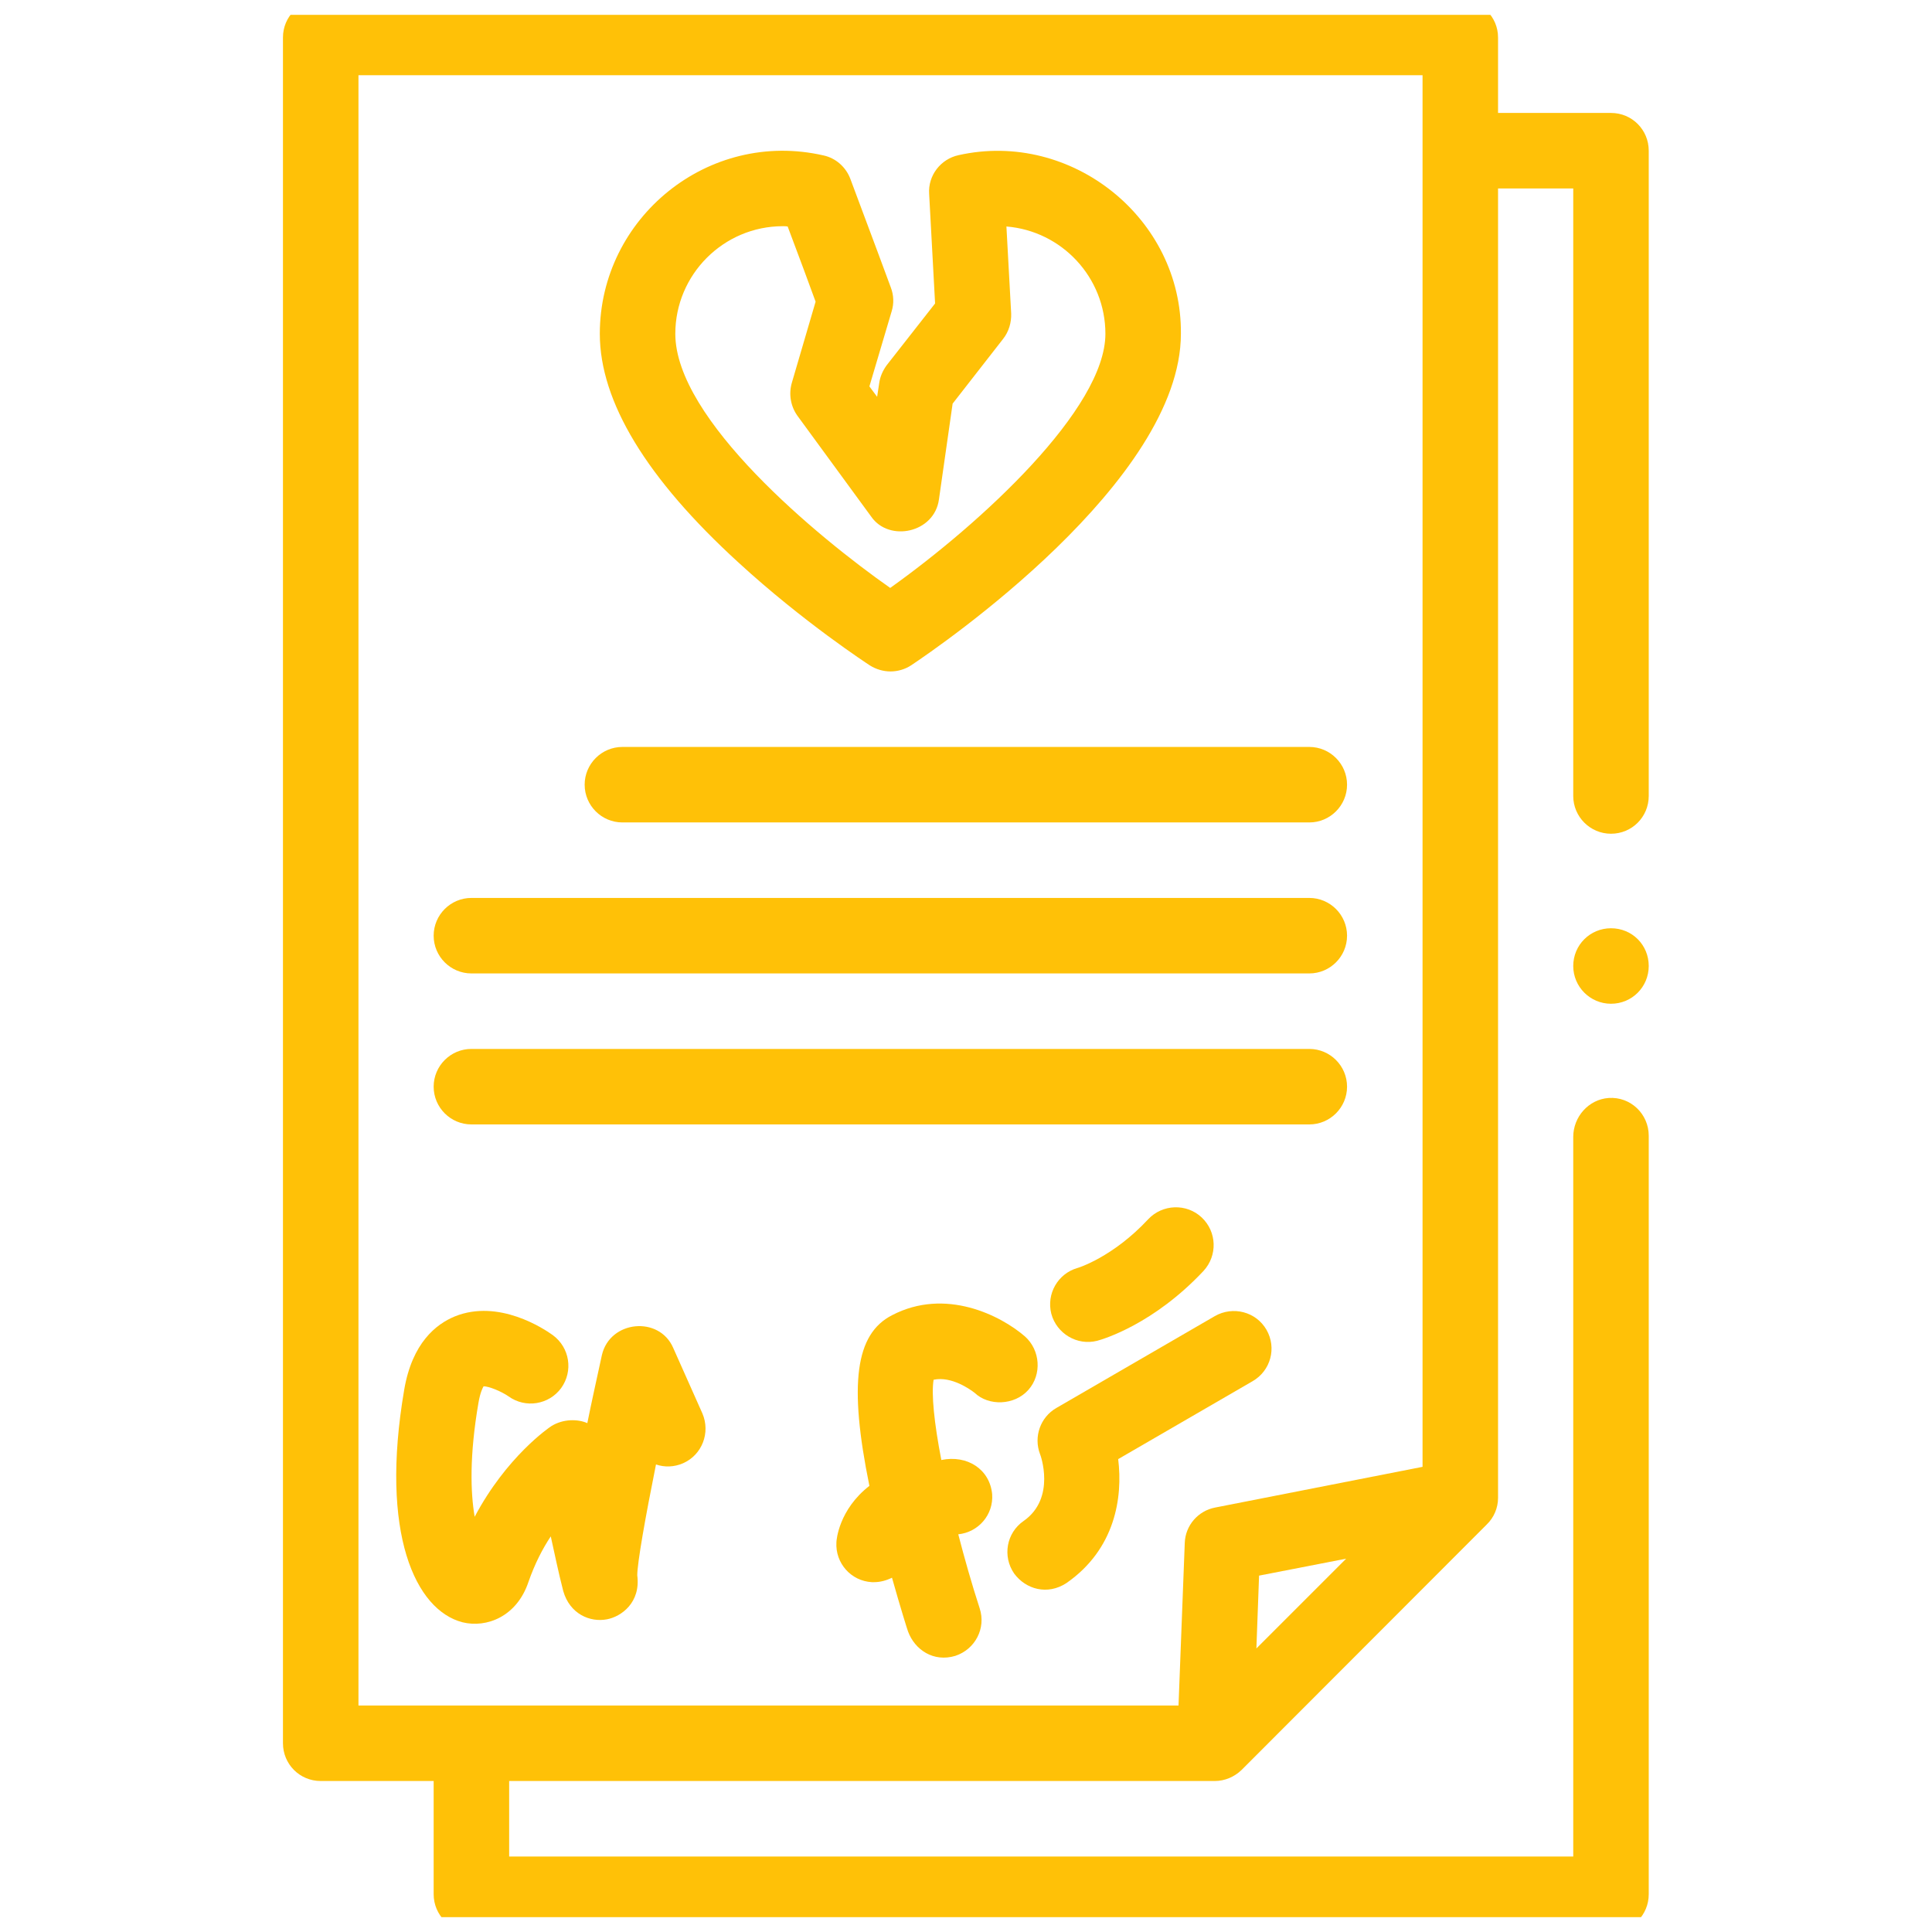 <svg width="65" height="65" viewBox="0 0 65 65" fill="none" xmlns="http://www.w3.org/2000/svg" xmlns:xlink="http://www.w3.org/1999/xlink">
	<desc>
			Created with Pixso.
	</desc>
	<defs>
		<clipPath id="clip103_1881">
			<rect id="fi_9507452" rx="0" width="64" height="64" transform="translate(0.5 0.5)" fill="white" fill-opacity="0"/>
		</clipPath>
	</defs>
	<rect id="fi_9507452" rx="0" width="64" height="64" transform="translate(0.5 0.5)" fill="#FFFFFF" fill-opacity="0"/>
	<g clip-path="url(#clip103_1881)">
		<path id="Vector" d="M24.85 18.93C27.03 20.93 29.18 22.33 29.27 22.39C29.48 22.52 29.72 22.59 29.96 22.59C30.2 22.59 30.45 22.52 30.66 22.38C31.59 21.76 39.73 16.19 39.73 11.23C39.77 7.35 36.05 4.37 32.25 5.22C31.65 5.35 31.22 5.9 31.26 6.52L31.46 10.21L29.83 12.29C29.7 12.47 29.61 12.67 29.58 12.89L29.51 13.35L29.25 13L30 10.47C30.08 10.21 30.07 9.93 29.97 9.67C29.97 9.67 29.28 7.8 28.61 6.02C28.46 5.62 28.12 5.32 27.71 5.23C23.83 4.34 20.18 7.33 20.18 11.23C20.18 13.51 21.75 16.1 24.85 18.93ZM26.34 7.61C26.39 7.61 26.45 7.61 26.5 7.62C26.89 8.65 27.25 9.63 27.44 10.15L26.64 12.88C26.53 13.26 26.6 13.67 26.83 13.99L29.31 17.38C29.91 18.25 31.44 17.93 31.59 16.8L32.05 13.58L33.75 11.4C33.94 11.16 34.03 10.85 34.02 10.55L33.86 7.62C35.72 7.77 37.19 9.33 37.19 11.23C37.19 13.75 33.01 17.6 29.95 19.78C27.51 18.07 22.72 14.11 22.72 11.23C22.72 9.24 24.34 7.61 26.34 7.61Z" fill="#FFC107" fill-opacity="1" fill-rule="nonzero"/>
		<path id="Vector" d="M20.94 27.67L44.05 27.67C44.75 27.67 45.32 27.1 45.32 26.4C45.32 25.7 44.75 25.13 44.05 25.13L20.94 25.13C20.24 25.13 19.67 25.7 19.67 26.4C19.67 27.1 20.24 27.67 20.94 27.67Z" fill="#FFC107" fill-opacity="1" fill-rule="nonzero"/>
		<path id="Vector" d="M15.86 32.75L44.05 32.75C44.75 32.75 45.32 32.18 45.32 31.48C45.32 30.78 44.75 30.21 44.05 30.21L15.86 30.21C15.16 30.21 14.59 30.78 14.59 31.48C14.59 32.18 15.16 32.75 15.86 32.75Z" fill="#FFC107" fill-opacity="1" fill-rule="nonzero"/>
		<path id="Vector" d="M15.86 37.83L44.05 37.83C44.75 37.83 45.32 37.26 45.32 36.56C45.32 35.86 44.75 35.29 44.05 35.29L15.86 35.29C15.16 35.29 14.59 35.86 14.59 36.56C14.59 37.26 15.16 37.83 15.86 37.83Z" fill="#FFC107" fill-opacity="1" fill-rule="nonzero"/>
		<path id="Vector" d="M15.56 54.58C16.37 54.78 17.39 54.39 17.78 53.22C17.99 52.62 18.25 52.11 18.53 51.69C18.67 52.32 18.78 52.87 18.95 53.53C19.17 54.3 19.85 54.59 20.42 54.48C20.9 54.39 21.56 53.92 21.44 53C21.44 52.59 21.71 51.06 22.07 49.27C22.36 49.37 22.68 49.36 22.98 49.23C23.62 48.95 23.91 48.2 23.63 47.55L22.65 45.35C22.18 44.26 20.52 44.42 20.25 45.59C20.07 46.42 19.9 47.18 19.76 47.88C19.45 47.74 18.95 47.73 18.55 47.98C18.47 48.03 17.04 49.01 15.97 51.03C15.83 50.22 15.79 48.97 16.1 47.18C16.16 46.84 16.24 46.69 16.27 46.64C16.44 46.64 16.85 46.8 17.11 46.98C17.68 47.39 18.47 47.26 18.88 46.7C19.29 46.13 19.17 45.34 18.6 44.92C18.31 44.71 16.78 43.69 15.3 44.29C14.67 44.55 13.87 45.18 13.6 46.75C12.77 51.6 13.98 54.17 15.56 54.58Z" fill="#FFC107" fill-opacity="1" fill-rule="nonzero"/>
		<path id="Vector" d="M40.87 44.28L35.54 47.37C35 47.68 34.77 48.34 34.99 48.92C35 48.93 35.54 50.4 34.44 51.17C33.86 51.57 33.72 52.36 34.12 52.94C34.51 53.47 35.24 53.68 35.88 53.26C37.52 52.12 37.78 50.38 37.62 49.09L42.14 46.47C42.75 46.12 42.96 45.35 42.61 44.74C42.26 44.13 41.48 43.93 40.87 44.28Z" fill="#FFC107" fill-opacity="1" fill-rule="nonzero"/>
		<path id="Vector" d="" fill="#FFC107" fill-opacity="1" fill-rule="nonzero"/>
		<path id="Vector" d="M32.79 46.86C33.26 47.31 34.13 47.29 34.6 46.76C35.06 46.24 35 45.42 34.48 44.96C33.67 44.26 31.81 43.31 30.01 44.25C28.78 44.88 28.55 46.56 29.25 49.99C28.22 50.79 28.14 51.82 28.14 51.89C28.1 52.59 28.63 53.19 29.33 53.23C29.36 53.23 29.38 53.23 29.41 53.23C29.62 53.23 29.83 53.17 30.01 53.08C30.3 54.11 30.53 54.84 30.55 54.89C30.78 55.51 31.41 55.93 32.14 55.71C32.81 55.49 33.18 54.78 32.96 54.11C32.69 53.28 32.45 52.43 32.24 51.62C32.92 51.55 33.43 50.96 33.38 50.27C33.3 49.43 32.54 48.94 31.67 49.12C31.43 47.88 31.33 46.9 31.41 46.42C32.02 46.29 32.66 46.76 32.79 46.86Z" fill="#FFC107" fill-opacity="1" fill-rule="nonzero"/>
		<path id="Vector" d="M54.2 3.8L50.4 3.8L50.4 1.26C50.4 0.56 49.83 0 49.13 0L10.79 0C10.08 0 9.52 0.56 9.52 1.26L9.52 58.65C9.52 59.35 10.08 59.92 10.79 59.92L14.59 59.92L14.59 63.73C14.59 64.43 15.16 65 15.86 65L54.2 65C54.91 65 55.47 64.43 55.47 63.73L55.47 38.21C55.47 37.48 54.86 36.89 54.12 36.94C53.44 36.99 52.93 37.58 52.93 38.25L52.93 62.46L17.13 62.46L17.13 59.92L40.87 59.92C41.21 59.92 41.53 59.78 41.77 59.55L50.02 51.29C50.26 51.06 50.4 50.73 50.4 50.4L50.4 6.34L52.93 6.34L52.93 26.78C52.93 27.48 53.5 28.05 54.2 28.05C54.91 28.05 55.47 27.48 55.47 26.78L55.47 5.07C55.47 4.37 54.91 3.8 54.2 3.8ZM42.27 55.46L42.36 53.01L45.29 52.44L42.27 55.46ZM47.86 49.35L40.88 50.72C40.31 50.83 39.88 51.32 39.86 51.91L39.65 57.38L12.06 57.38L12.06 2.53L47.86 2.53L47.86 49.35Z" fill="#FFC107" fill-opacity="1" fill-rule="nonzero"/>
		<path id="Vector" d="M36.91 45.11C37.14 45.05 38.82 44.54 40.49 42.76C40.97 42.24 40.94 41.44 40.43 40.96C39.92 40.48 39.11 40.51 38.63 41.02C37.44 42.3 36.26 42.66 36.25 42.66C35.59 42.85 35.2 43.53 35.37 44.2C35.55 44.87 36.24 45.28 36.91 45.11Z" fill="#FFC107" fill-opacity="1" fill-rule="nonzero"/>
		<path id="Vector" d="M55.47 32.5C55.47 33.2 54.91 33.77 54.2 33.77C53.5 33.77 52.93 33.2 52.93 32.5C52.93 31.79 53.5 31.23 54.2 31.23C54.91 31.23 55.47 31.79 55.47 32.5Z" fill="#FFC107" fill-opacity="1" fill-rule="evenodd"/>
	</g>
</svg>
